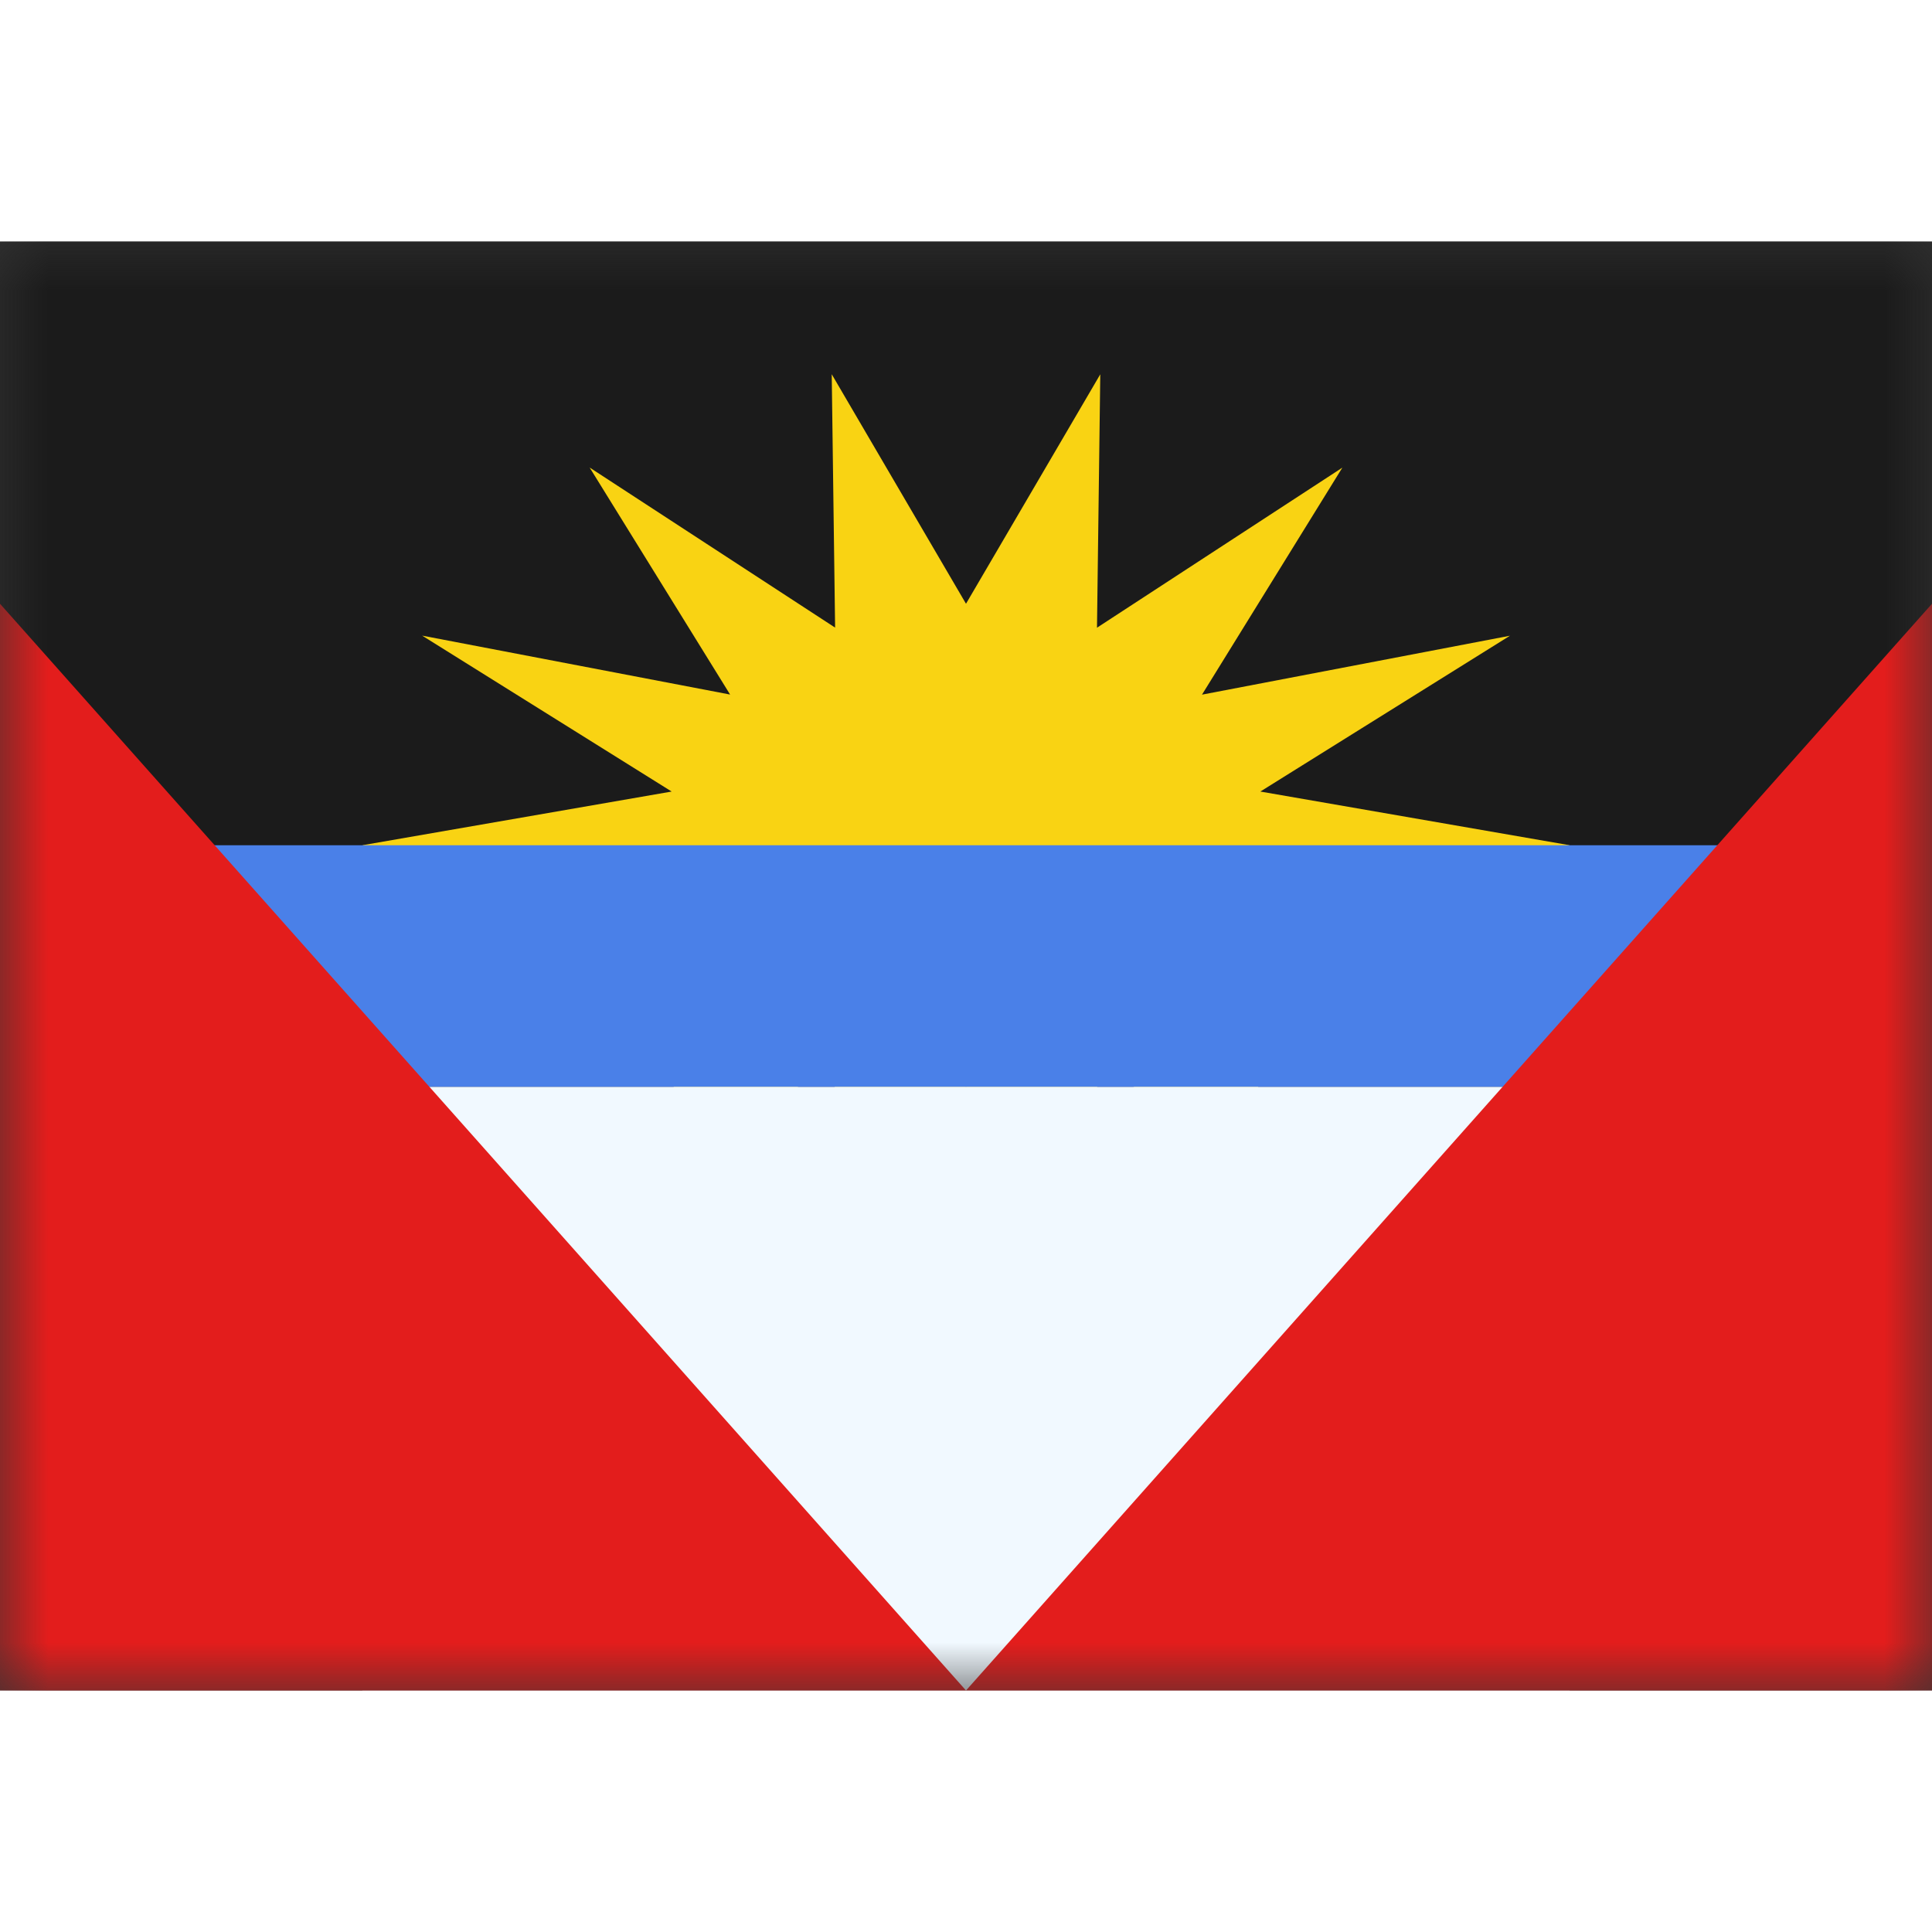 <svg fill="none" xmlns="http://www.w3.org/2000/svg" viewBox="0 0 20 15" height="1em" width="1em">
  <rect x="0" y="0" width="20" height="15" fill="#333333" stroke="none"/>
  <mask id="a" maskUnits="userSpaceOnUse" x="0" y="0" width="20" height="15">
    <path fill="#fff" d="M0 0h20v15H0z"/>
  </mask>
  <g mask="url(#a)">
    <path fill-rule="evenodd" clip-rule="evenodd" d="M0 0h20v15H0V0z" fill="#1B1B1B"/>
    <path fill-rule="evenodd" clip-rule="evenodd" d="M10 8.75l-1.39 2.375.034-2.623-2.54 1.657 1.453-2.35-3.188.61 2.584-1.613L3.75 6.25l3.203-.556L4.37 4.08l3.188.61-1.454-2.35 2.541 1.657-.035-2.623L10 3.75l1.39-2.375-.034 2.623 2.54-1.657-1.453 2.35 3.188-.61-2.584 1.613 3.203.556-3.203.556L15.63 8.42l-3.188-.61 1.454 2.35-2.541-1.657.035 2.623L10 8.75z" fill="#F9D313"/>
    <path fill="#F1F9FF" d="M3.75 8.75h12.5V15H3.75z"/>
    <path fill="#4A80E8" d="M1.25 6.25h17.5v2.5H1.25z"/>
    <path fill-rule="evenodd" clip-rule="evenodd" d="M0 3.75L10 15 20 3.75V15H0V3.75z" fill="#E31D1C"/>
  </g>
</svg>
